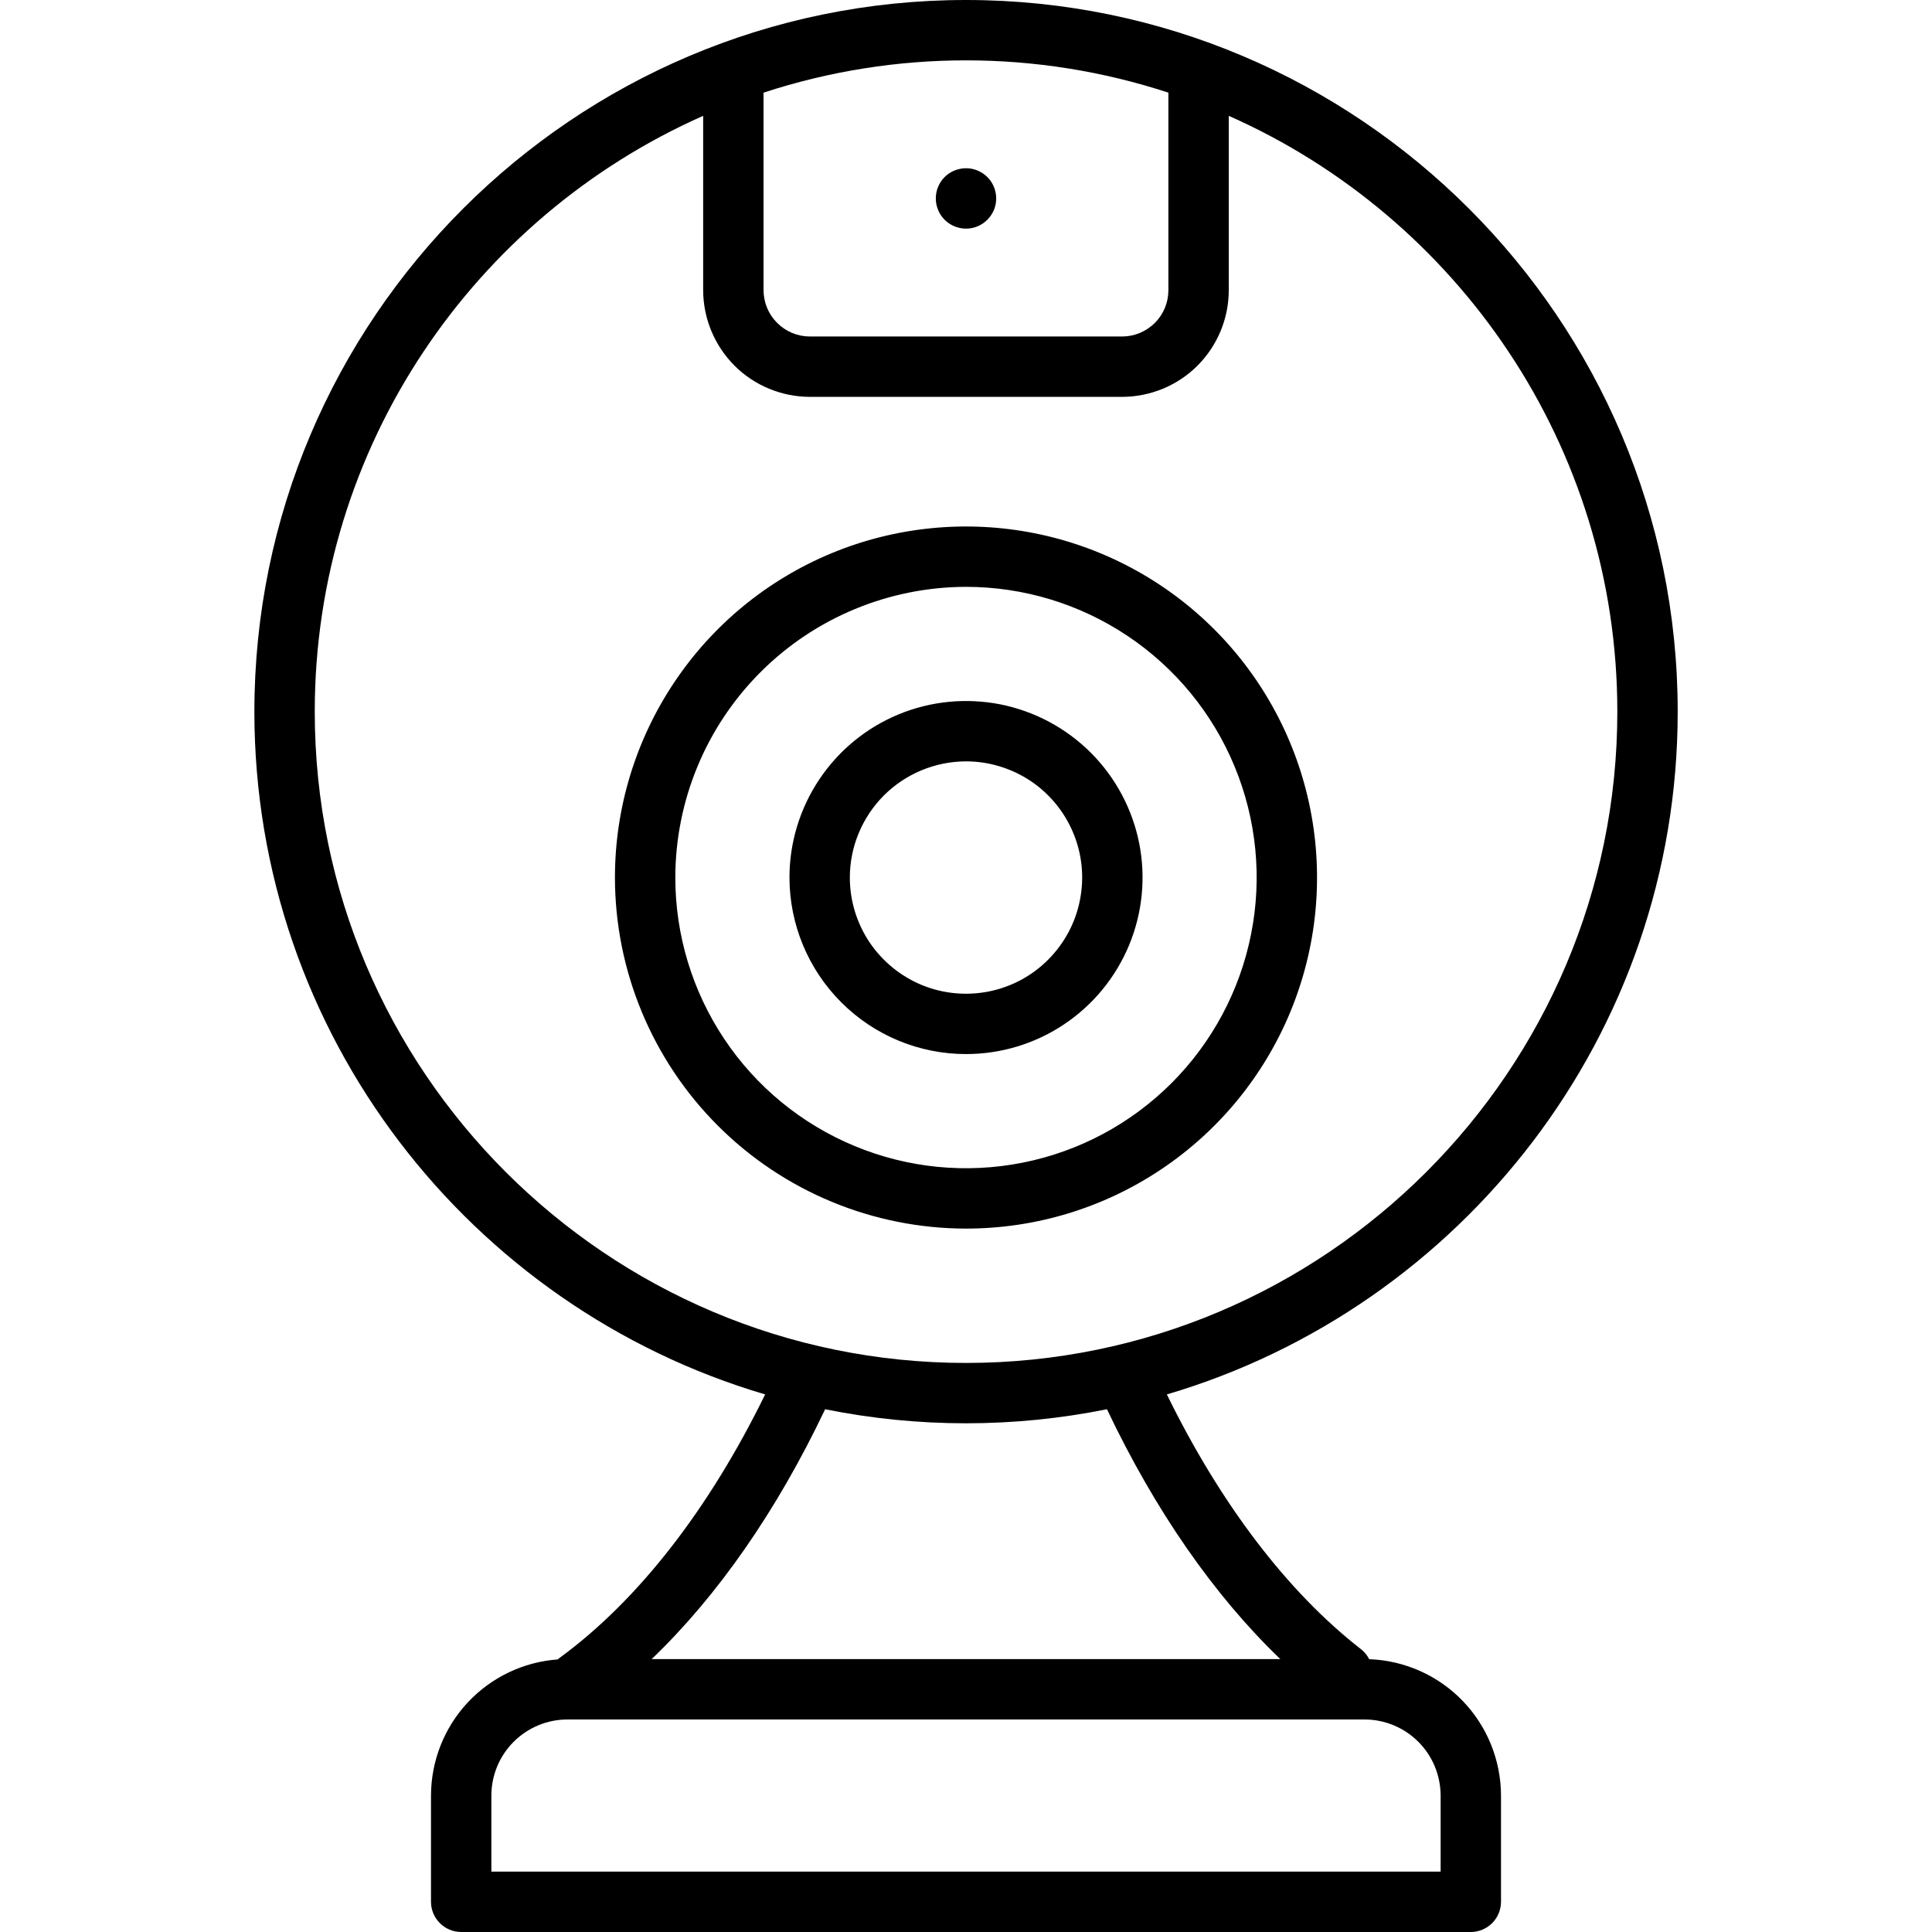 <svg xmlns="http://www.w3.org/2000/svg" width="24" height="24" viewBox="0 0 24 24" fill="none">
                        <path
                            d="M9.505 17.322C8.806 18.75 7.929 19.877 6.962 20.587C6.95 20.595 6.939 20.605 6.928 20.614C6.501 20.645 6.101 20.837 5.809 21.15C5.517 21.464 5.355 21.876 5.354 22.305V23.625C5.354 23.724 5.394 23.82 5.464 23.89C5.534 23.96 5.63 24 5.729 24H18.271C18.37 24 18.466 23.96 18.536 23.89C18.606 23.82 18.646 23.724 18.646 23.625V22.305C18.645 21.866 18.474 21.444 18.169 21.128C17.864 20.812 17.448 20.627 17.009 20.611C16.984 20.563 16.949 20.52 16.907 20.487C15.992 19.775 15.161 18.682 14.495 17.322C18.159 16.242 20.841 12.849 20.841 8.841C20.841 3.966 16.875 0 12 0C7.125 0 3.16 3.966 3.16 8.841C3.16 12.849 5.841 16.242 9.505 17.322ZM17.896 22.305V23.25H6.104V22.305C6.104 22.054 6.204 21.814 6.381 21.637C6.558 21.46 6.799 21.36 7.049 21.36H16.951C17.201 21.36 17.442 21.46 17.619 21.637C17.796 21.814 17.895 22.054 17.896 22.305ZM15.905 20.61H8.095C8.915 19.824 9.65 18.768 10.249 17.508C10.249 17.507 10.249 17.507 10.249 17.506C11.405 17.739 12.595 17.739 13.751 17.506C14.349 18.765 15.085 19.824 15.905 20.61ZM14.514 1.151V3.606C14.514 3.758 14.454 3.904 14.346 4.011C14.238 4.119 14.092 4.18 13.94 4.18H10.06C9.907 4.18 9.762 4.119 9.654 4.011C9.546 3.904 9.486 3.758 9.485 3.606V1.151C11.119 0.616 12.881 0.616 14.514 1.151ZM8.735 1.439V3.606C8.736 3.957 8.876 4.293 9.124 4.542C9.372 4.79 9.709 4.929 10.06 4.93H13.94C14.291 4.929 14.628 4.79 14.876 4.542C15.124 4.293 15.264 3.957 15.264 3.606V1.439C18.104 2.696 20.091 5.54 20.091 8.841C20.091 13.302 16.461 16.931 12 16.931C7.539 16.931 3.91 13.302 3.91 8.841C3.91 5.54 5.896 2.696 8.735 1.439ZM11.625 2.465C11.625 2.416 11.634 2.367 11.653 2.322C11.672 2.276 11.699 2.235 11.734 2.2C11.769 2.165 11.81 2.137 11.855 2.119C11.901 2.1 11.95 2.09 11.999 2.09H12.001C12.075 2.09 12.148 2.112 12.209 2.154C12.271 2.195 12.319 2.254 12.347 2.322C12.375 2.391 12.382 2.466 12.368 2.539C12.353 2.611 12.317 2.678 12.265 2.73C12.212 2.783 12.146 2.818 12.073 2.833C12 2.847 11.925 2.84 11.856 2.811C11.788 2.783 11.729 2.735 11.688 2.673C11.647 2.611 11.625 2.539 11.625 2.465ZM12 15.262C12.863 15.262 13.706 15.007 14.423 14.527C15.14 14.048 15.699 13.367 16.029 12.57C16.359 11.773 16.445 10.896 16.277 10.051C16.109 9.205 15.694 8.428 15.084 7.818C14.474 7.208 13.697 6.792 12.851 6.624C12.005 6.456 11.128 6.542 10.331 6.872C9.534 7.202 8.853 7.761 8.374 8.479C7.895 9.196 7.639 10.039 7.639 10.901C7.64 12.058 8.1 13.166 8.918 13.984C9.735 14.801 10.844 15.261 12 15.262V15.262ZM12 7.29C12.714 7.29 13.412 7.502 14.006 7.899C14.6 8.296 15.063 8.86 15.336 9.52C15.609 10.179 15.681 10.905 15.541 11.606C15.402 12.306 15.058 12.95 14.553 13.455C14.048 13.96 13.405 14.304 12.704 14.443C12.004 14.582 11.278 14.511 10.618 14.237C9.958 13.964 9.394 13.501 8.998 12.908C8.601 12.314 8.389 11.616 8.389 10.901C8.39 9.944 8.771 9.026 9.448 8.349C10.125 7.672 11.043 7.292 12 7.29ZM12 13.094C12.434 13.094 12.858 12.966 13.218 12.725C13.579 12.484 13.86 12.141 14.026 11.741C14.192 11.34 14.236 10.899 14.151 10.473C14.066 10.048 13.857 9.657 13.551 9.351C13.244 9.044 12.853 8.835 12.428 8.75C12.002 8.666 11.561 8.709 11.161 8.875C10.76 9.041 10.418 9.322 10.177 9.683C9.936 10.044 9.807 10.468 9.807 10.901C9.808 11.483 10.039 12.04 10.45 12.451C10.861 12.863 11.419 13.094 12 13.094ZM12 9.458C12.285 9.458 12.564 9.543 12.802 9.701C13.039 9.86 13.224 10.085 13.333 10.349C13.443 10.613 13.471 10.903 13.415 11.183C13.36 11.463 13.222 11.72 13.02 11.922C12.819 12.124 12.562 12.261 12.281 12.317C12.002 12.372 11.711 12.344 11.448 12.235C11.184 12.125 10.959 11.94 10.8 11.703C10.642 11.466 10.557 11.187 10.557 10.901C10.557 10.519 10.71 10.152 10.98 9.881C11.251 9.611 11.617 9.459 12 9.458Z"
                            fill="black" />
                    </svg>